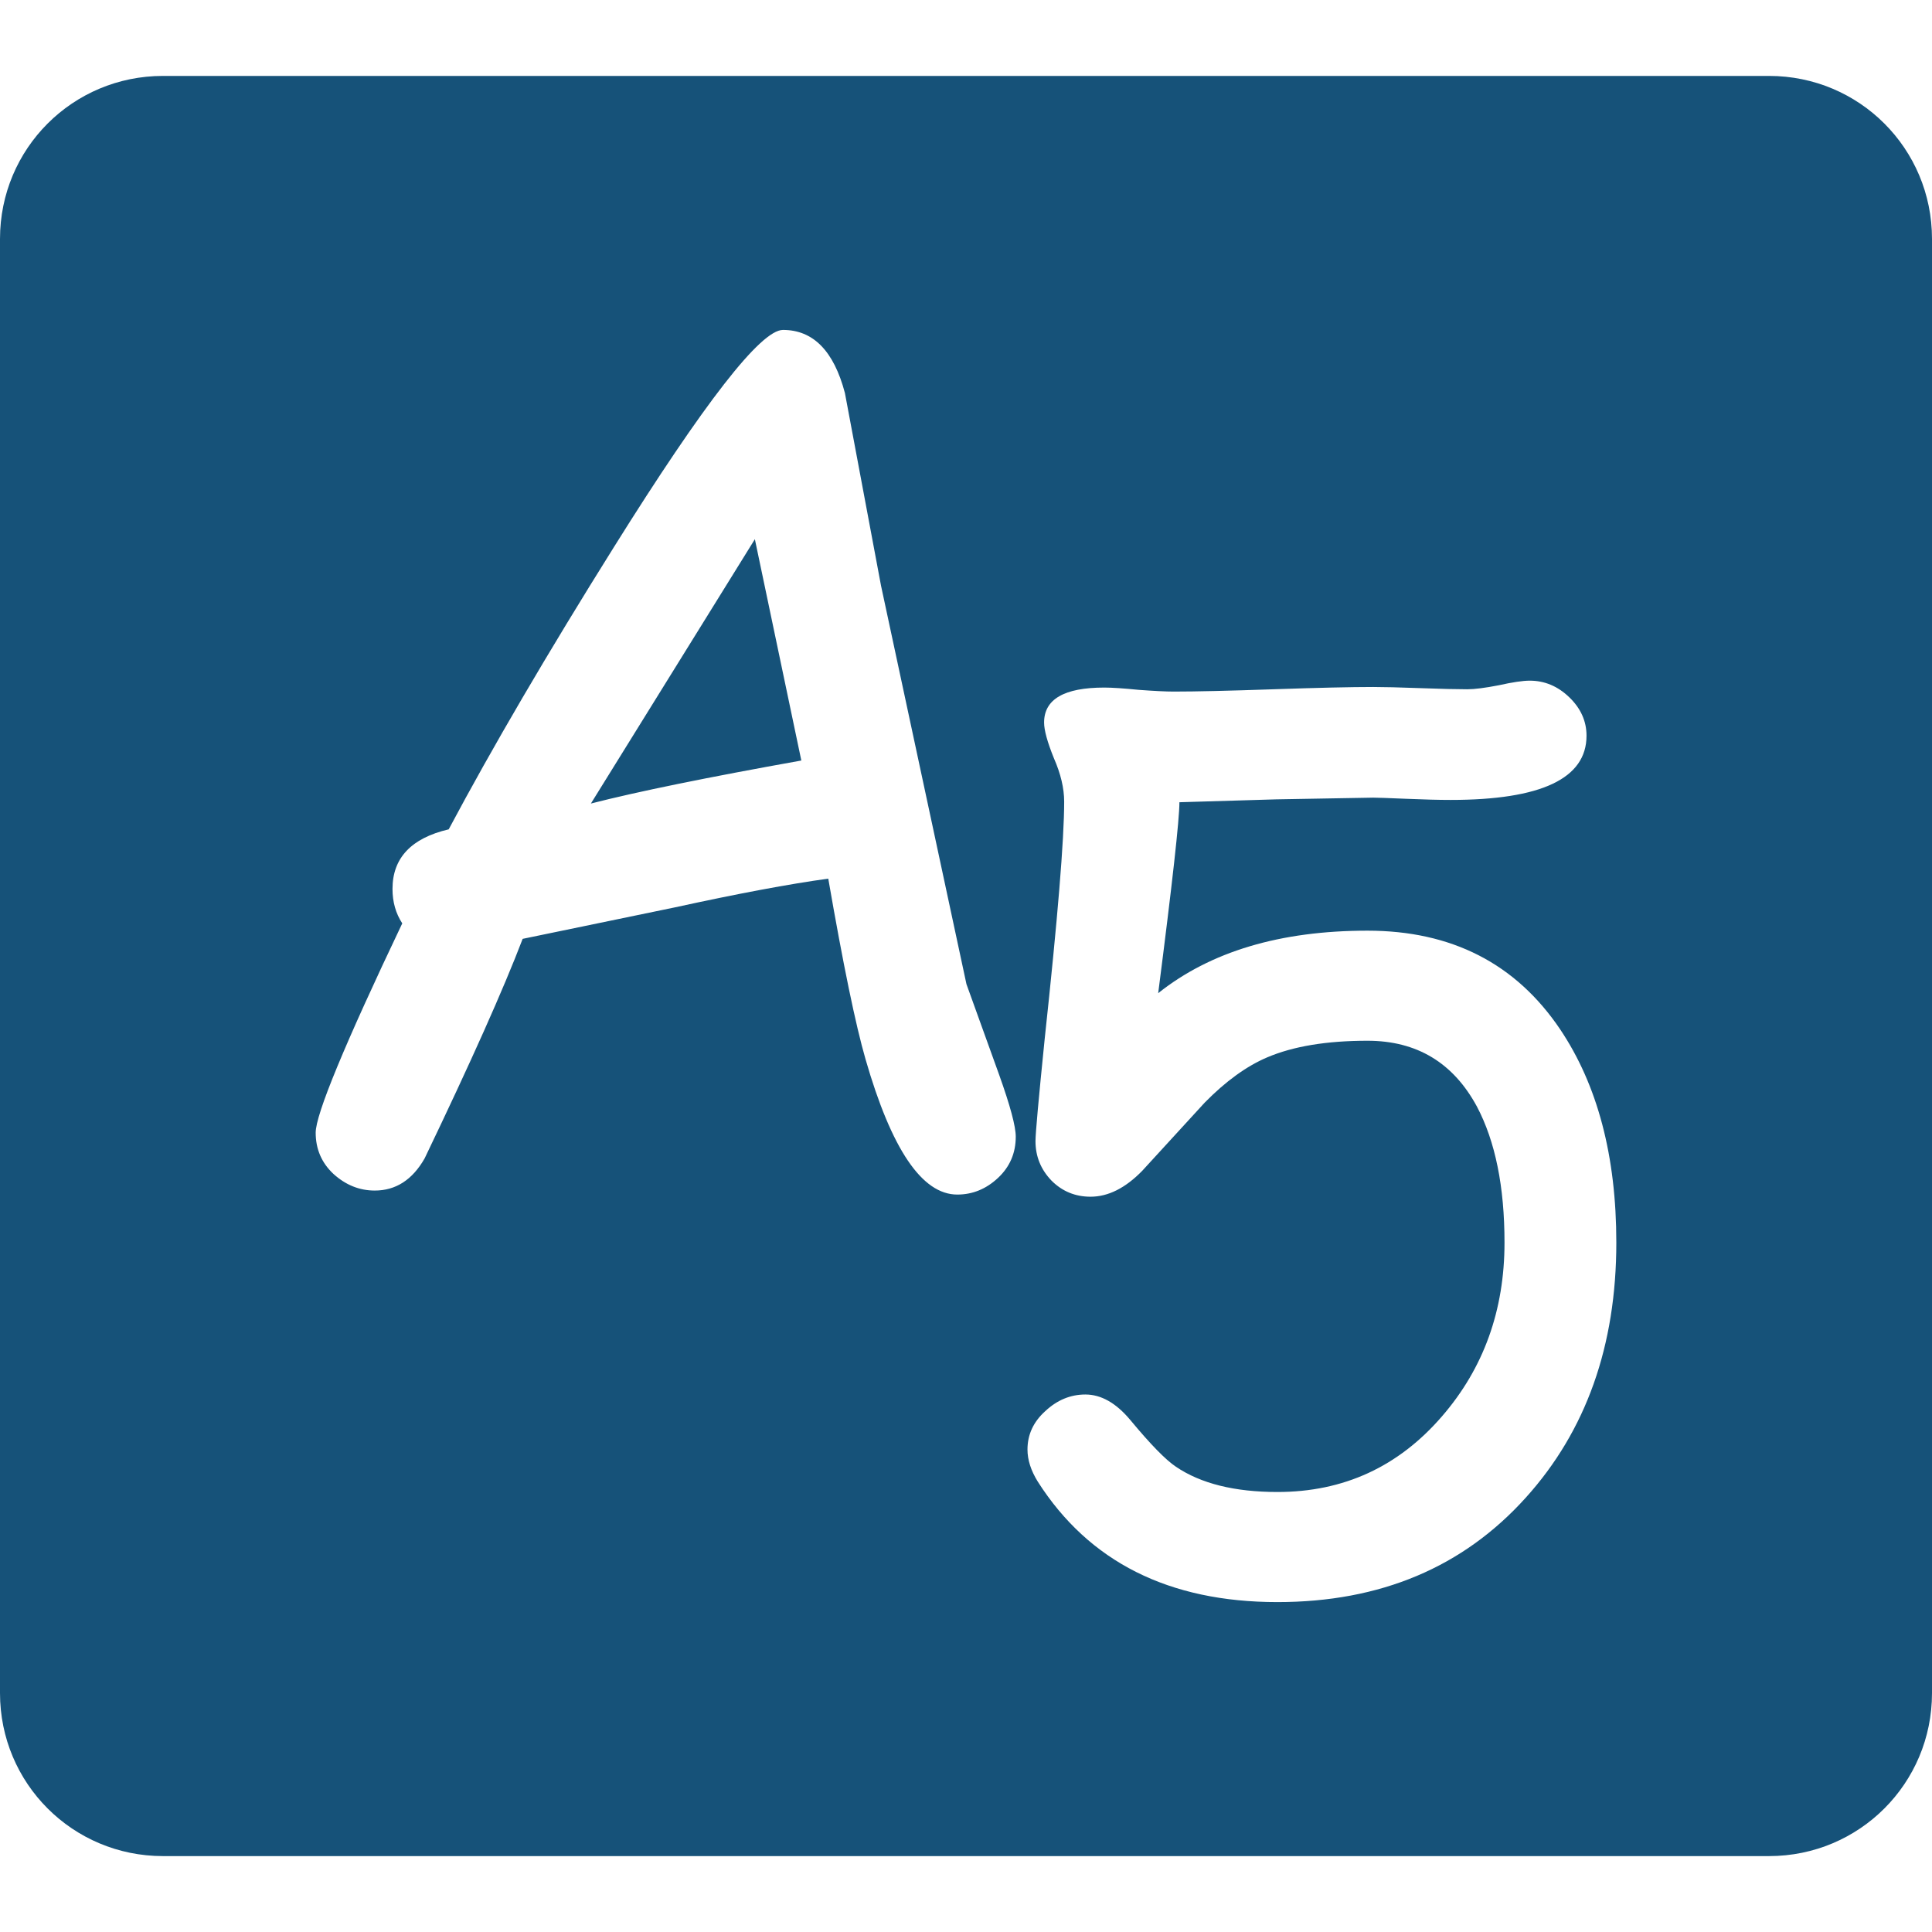 <?xml version="1.0" encoding="UTF-8" standalone="no"?>
<!-- Created with Inkscape (http://www.inkscape.org/) -->

<svg
   width="45.02mm"
   height="45.02mm"
   viewBox="0 0 170.154 170.154"
   version="1.1"
   id="svg1"
   xml:space="preserve"
   sodipodi:docname="icon-silhouette.svg"
   inkscape:version="1.3.2 (091e20e, 2023-11-25, custom)"
   xmlns:inkscape="http://www.inkscape.org/namespaces/inkscape"
   xmlns:sodipodi="http://sodipodi.sourceforge.net/DTD/sodipodi-0.dtd"
   xmlns="http://www.w3.org/2000/svg"
   xmlns:svg="http://www.w3.org/2000/svg"><sodipodi:namedview
     id="namedview1"
     pagecolor="#9f9f9f"
     bordercolor="#000000"
     borderopacity="0.612"
     inkscape:showpageshadow="2"
     inkscape:pageopacity="0.0"
     inkscape:pagecheckerboard="true"
     inkscape:deskcolor="#d1d1d1"
     inkscape:document-units="mm"
     showguides="true"
     inkscape:zoom="2.9257105"
     inkscape:cx="42.724665"
     inkscape:cy="97.583134"
     inkscape:window-width="1920"
     inkscape:window-height="1129"
     inkscape:window-x="-8"
     inkscape:window-y="-8"
     inkscape:window-maximized="1"
     inkscape:current-layer="layer1"><sodipodi:guide
       position="110.693,488.933"
       orientation="0,-1"
       id="guide1"
       inkscape:locked="false" /><sodipodi:guide
       position="145.979,509.718"
       orientation="0,-1"
       id="guide2"
       inkscape:locked="false" /><sodipodi:guide
       position="113.593,525.911"
       orientation="0,-1"
       id="guide3"
       inkscape:locked="false" /><sodipodi:guide
       position="141.629,582.708"
       orientation="0,-1"
       id="guide4"
       inkscape:locked="false" /><sodipodi:guide
       position="170.148,637.087"
       orientation="0,-1"
       id="guide7"
       inkscape:locked="false" /><sodipodi:guide
       position="170.148,697.509"
       orientation="1,0"
       id="guide8"
       inkscape:locked="false" /></sodipodi:namedview><defs
     id="defs1">
   
  </defs><g
     inkscape:label="Layer 1"
     inkscape:groupmode="layer"
     id="layer1"><path
       id="rect2"
       style="clip-rule:evenodd;fill:#165279;fill-rule:evenodd;stroke-width:0.075;image-rendering:optimizeQuality;shape-rendering:geometricPrecision;text-rendering:geometricPrecision"
       class="fil0"
       d="M 14.355 6.686 C 6.403 6.686 -1.1842368e-15 13.086 0 21.039 L 0 149.115 C -1.1842356e-15 157.068 6.403 163.469 14.355 163.469 L 155.799 163.469 C 163.752 163.469 170.154 157.068 170.154 149.115 L 170.154 21.039 C 170.154 13.086 163.752 6.686 155.799 6.686 L 14.355 6.686 z M 68.957 29.057 C 71.617 29.057 73.436 30.908 74.412 34.611 L 77.592 51.578 L 85.117 86.674 L 87.994 94.652 C 88.97 97.379 89.459 99.198 89.459 100.107 C 89.459 101.555 88.938 102.766 87.895 103.742 C 86.851 104.718 85.655 105.207 84.309 105.207 C 81.211 105.207 78.518 101.234 76.229 93.289 C 75.353 90.259 74.26 84.957 72.947 77.383 C 69.513 77.854 65.02 78.696 59.465 79.908 L 46.031 82.686 C 44.348 87.096 41.47 93.542 37.396 102.025 C 36.319 103.911 34.855 104.854 33.004 104.854 C 31.657 104.854 30.444 104.365 29.367 103.389 C 28.324 102.412 27.803 101.201 27.803 99.754 C 27.803 98.138 30.344 91.994 35.428 81.322 C 34.855 80.447 34.568 79.438 34.568 78.293 C 34.568 75.566 36.218 73.815 39.518 73.041 C 43.355 65.837 48.203 57.554 54.061 48.195 C 62.039 35.436 67.004 29.057 68.957 29.057 z M 66.482 47.488 L 52.041 70.768 C 56.114 69.724 62.293 68.462 70.574 66.98 L 66.482 47.488 z M 134.727 59.947 C 136.039 59.947 137.201 60.436 138.211 61.412 C 139.221 62.388 139.727 63.516 139.727 64.795 C 139.727 68.565 135.736 70.451 127.758 70.451 C 126.714 70.451 125.403 70.417 123.82 70.35 C 122.238 70.282 121.278 70.25 120.941 70.25 L 112.406 70.4 L 103.873 70.654 C 103.873 72.169 103.25 77.773 102.004 87.469 C 106.616 83.799 112.76 81.965 120.436 81.965 C 127.842 81.965 133.497 84.86 137.402 90.65 C 140.701 95.565 142.352 101.827 142.352 109.436 C 142.352 118.525 139.692 126.015 134.373 131.906 C 128.852 138.033 121.564 141.098 112.508 141.098 C 102.947 141.098 95.911 137.562 91.4 130.492 C 90.794 129.516 90.492 128.573 90.492 127.664 C 90.492 126.351 91.013 125.224 92.057 124.281 C 93.1 123.305 94.279 122.816 95.592 122.816 C 96.972 122.816 98.284 123.558 99.529 125.039 C 101.314 127.194 102.661 128.574 103.57 129.18 C 105.759 130.661 108.737 131.402 112.508 131.402 C 118.332 131.402 123.162 129.18 127 124.736 C 130.669 120.495 132.504 115.394 132.504 109.436 C 132.504 104.521 131.696 100.53 130.08 97.467 C 127.993 93.595 124.778 91.66 120.436 91.66 C 116.833 91.66 113.889 92.149 111.6 93.125 C 109.782 93.899 107.947 95.228 106.096 97.113 L 100.59 103.123 C 99.109 104.638 97.595 105.396 96.047 105.396 C 94.7 105.396 93.554 104.925 92.611 103.982 C 91.669 103.006 91.197 101.845 91.197 100.498 C 91.197 99.825 91.467 96.829 92.006 91.51 C 93.15 80.905 93.723 73.936 93.723 70.604 C 93.723 69.425 93.42 68.146 92.814 66.766 C 92.242 65.352 91.955 64.308 91.955 63.635 C 91.955 61.581 93.723 60.555 97.258 60.555 C 97.931 60.555 98.941 60.621 100.287 60.756 C 101.667 60.857 102.694 60.908 103.367 60.908 C 105.32 60.908 108.249 60.84 112.154 60.705 C 116.059 60.57 118.989 60.504 120.941 60.504 C 121.85 60.504 123.23 60.538 125.082 60.605 C 126.934 60.673 128.314 60.705 129.223 60.705 C 129.862 60.705 130.788 60.587 132 60.352 C 133.212 60.082 134.121 59.947 134.727 59.947 z " /><g
       transform="matrix(0.075,0,0,0.075,-578.599,-245.989)"
       id="g2"
       style="clip-rule:evenodd;fill-rule:evenodd;image-rendering:optimizeQuality;shape-rendering:geometricPrecision;text-rendering:geometricPrecision">
   
  </g><g
       transform="matrix(0.075,0,0,0.075,-471.225,-256.085)"
       id="g3"
       style="clip-rule:evenodd;fill-rule:evenodd;image-rendering:optimizeQuality;shape-rendering:geometricPrecision;text-rendering:geometricPrecision">
   <g
   id="g4" />
  </g></g></svg>
